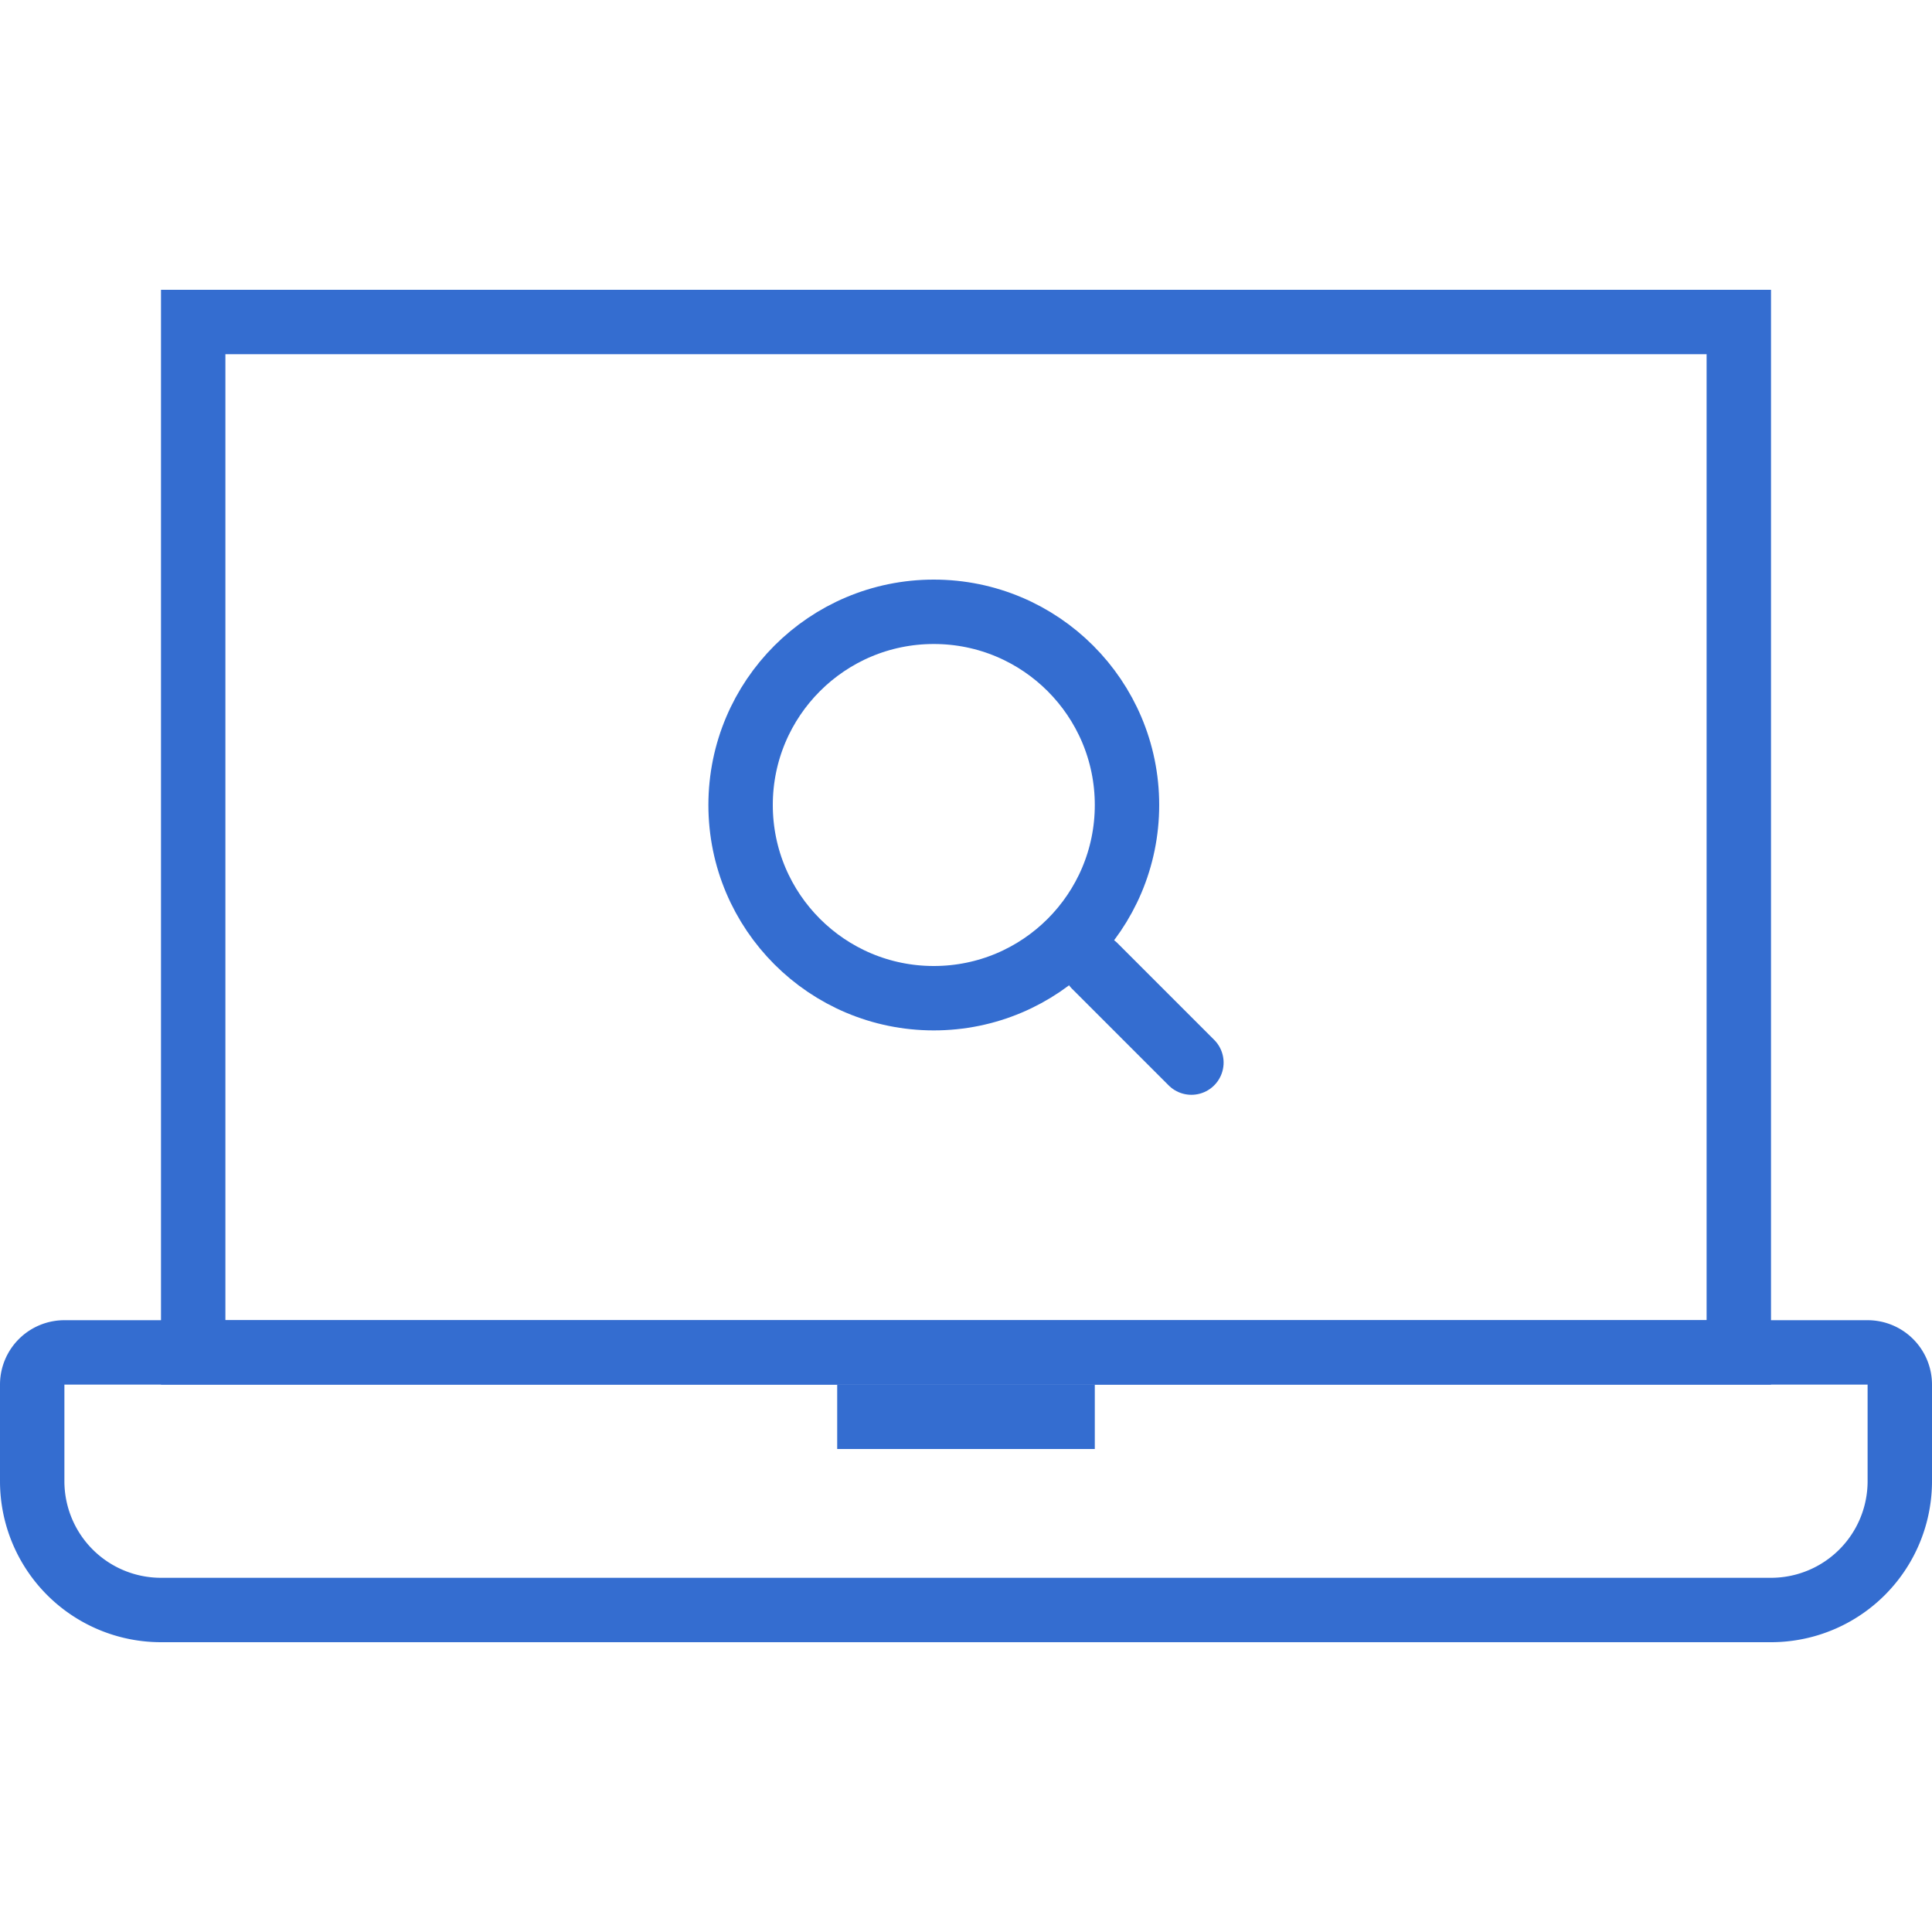 <svg xmlns="http://www.w3.org/2000/svg" width="60" height="60" viewBox="0 0 60 60">
  <g id="ic_02_active" transform="translate(-774 -381)">
    <rect id="area" width="60" height="60" transform="translate(774 381)" fill="none"/>
    <g id="icon">
      <g id="사각형_466" data-name="사각형 466" transform="translate(774 422)" fill="none" stroke="#346dd0" stroke-linecap="round" stroke-width="2">
        <path d="M2,0H58a2,2,0,0,1,2,2V5a5,5,0,0,1-5,5H5A5,5,0,0,1,0,5V2A2,2,0,0,1,2,0Z" stroke="none"/>
        <path d="M2,1H58a1,1,0,0,1,1,1V5a4,4,0,0,1-4,4H5A4,4,0,0,1,1,5V2A1,1,0,0,1,2,1Z" fill="none"/>
      </g>
      <g id="사각형_467" data-name="사각형 467" transform="translate(779 390)" fill="none" stroke="#346dd0" stroke-width="2">
        <rect width="50" height="34" stroke="none"/>
        <rect x="1" y="1" width="48" height="32" fill="none"/>
      </g>
      <rect id="사각형_468" data-name="사각형 468" width="8" height="2" transform="translate(800 424)" fill="#346dd0"/>
      <g id="search" transform="translate(795 398)">
        <circle id="_00" data-name="00" cx="6" cy="6" r="6" transform="translate(2 2)" fill="none" stroke="#346dd0" stroke-width="2"/>
        <path id="_00-2" data-name="00" d="M390,272l3,3" transform="translate(-377 -259)" fill="none" stroke="#346dd0" stroke-linecap="round" stroke-width="2"/>
      </g>
    </g>
  </g>
</svg>
